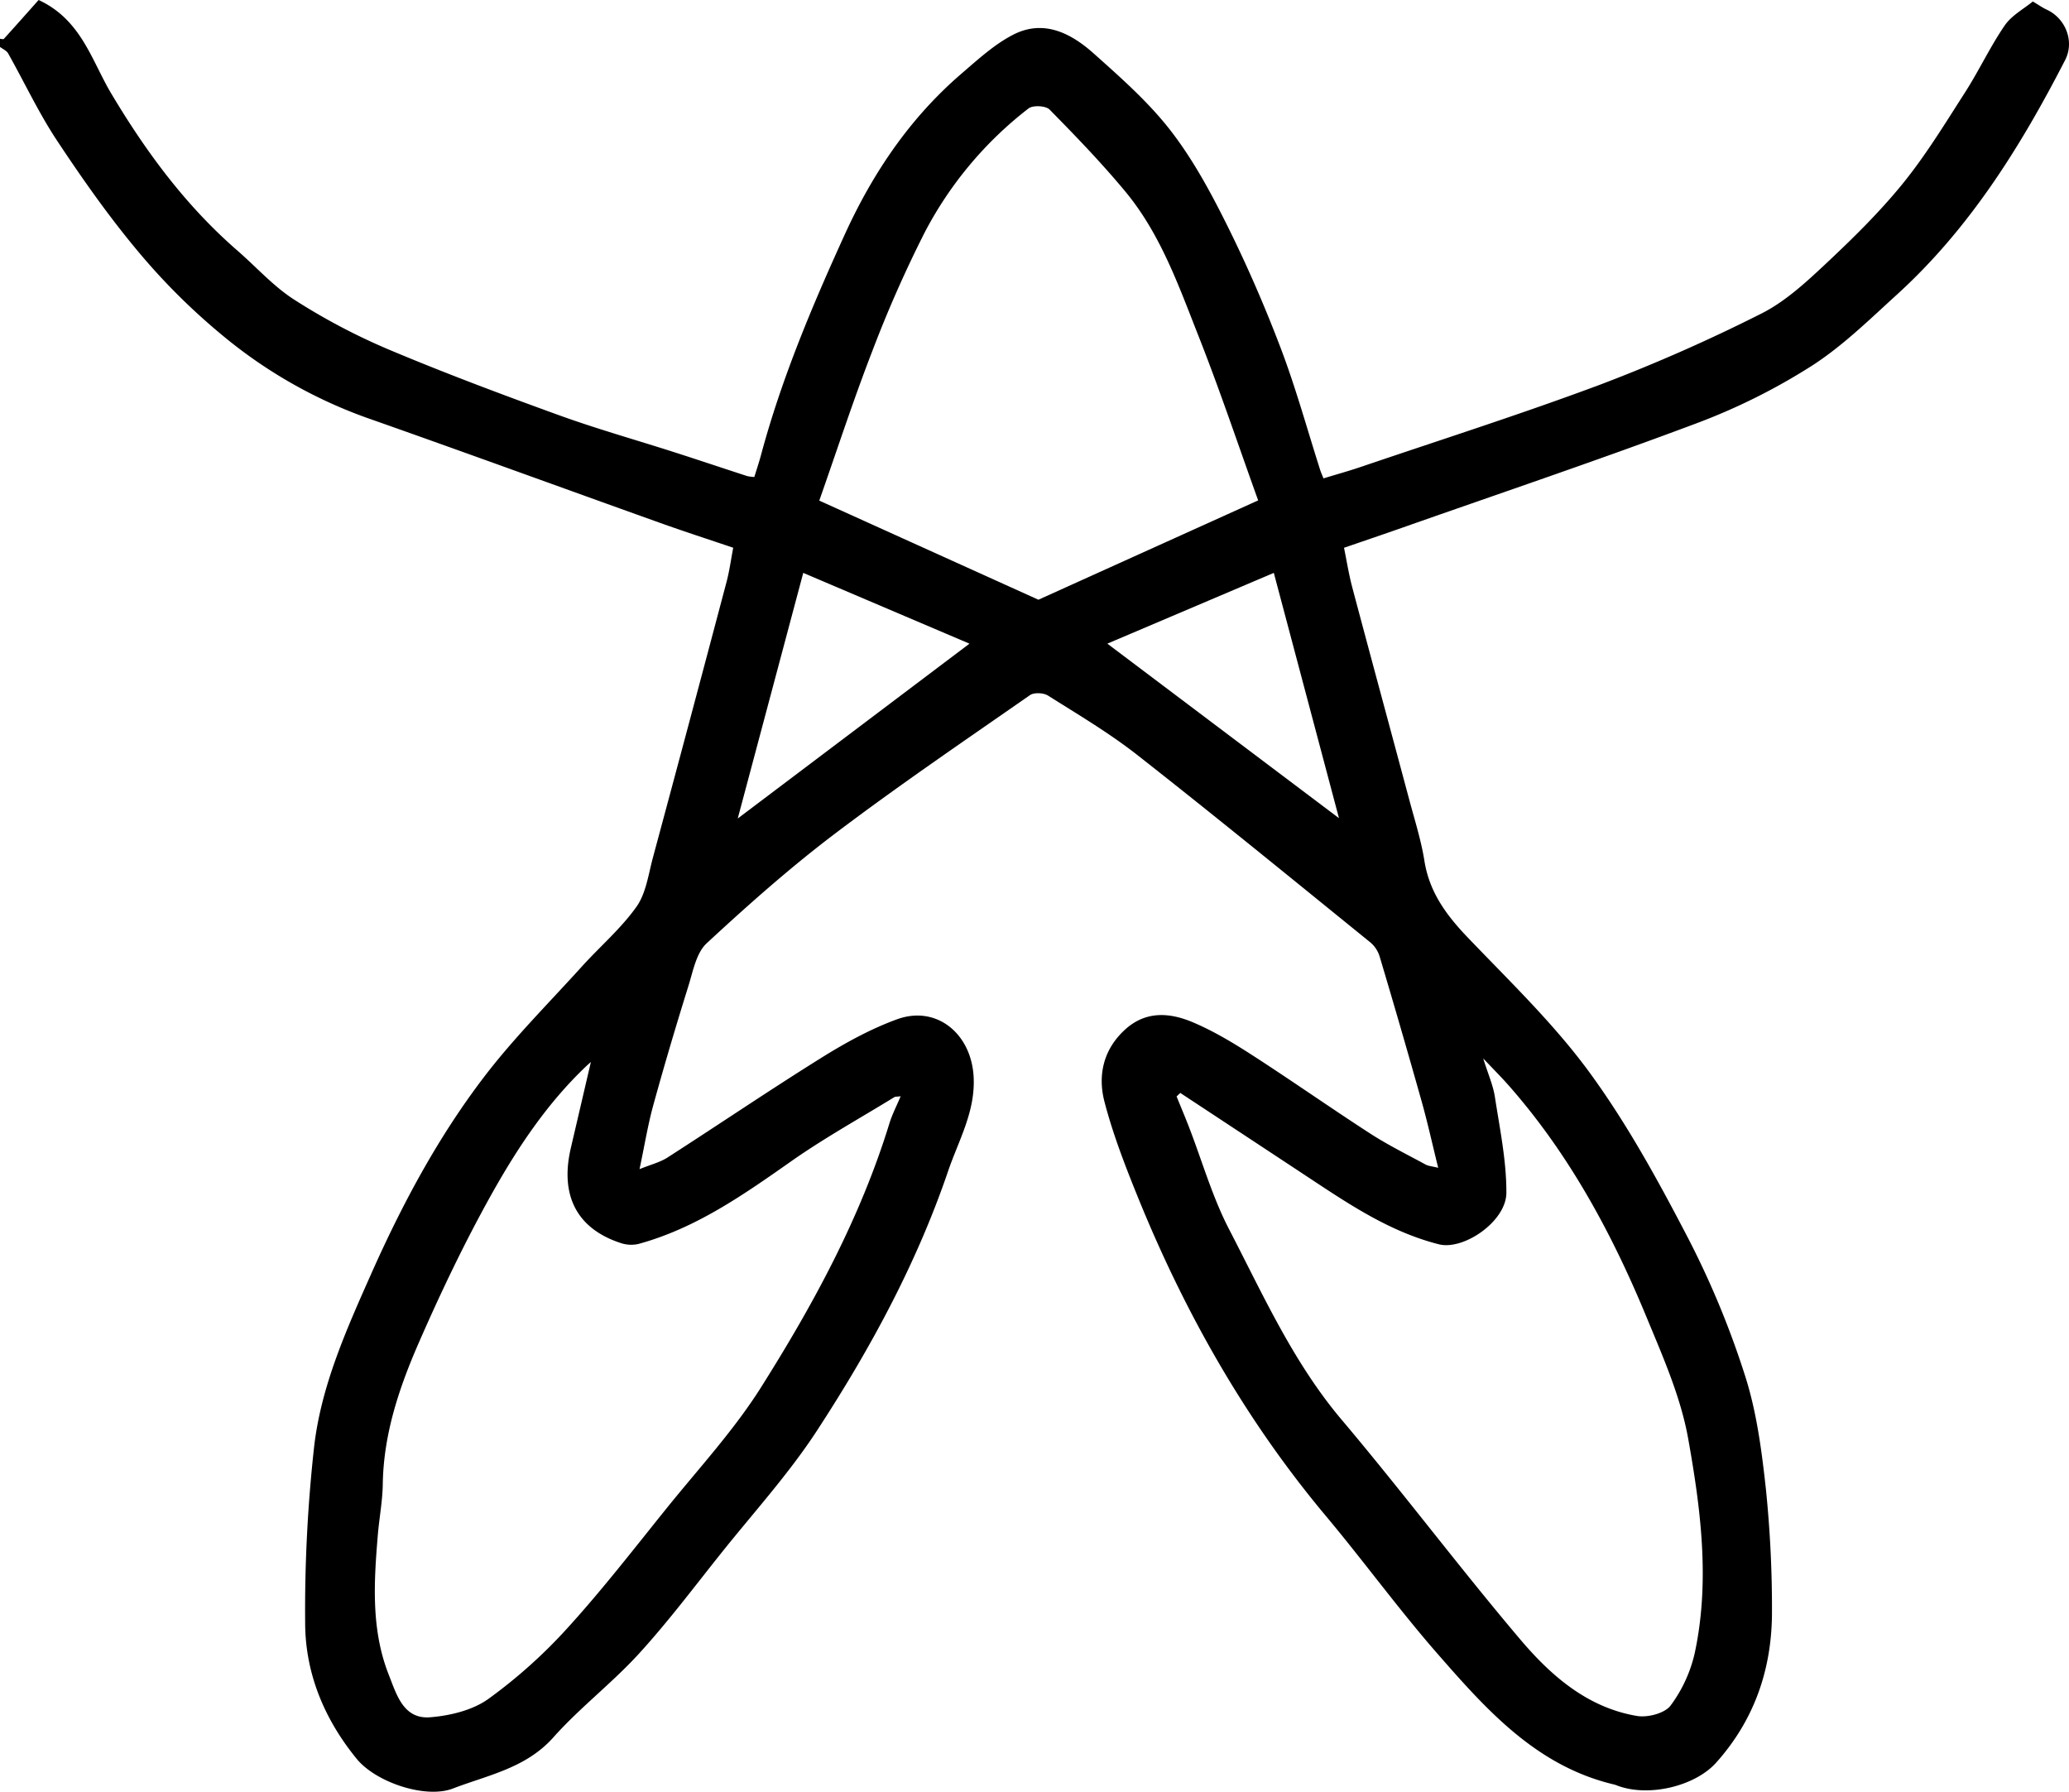 <svg id="Layer_1" data-name="Layer 1" xmlns="http://www.w3.org/2000/svg" viewBox="0 0 1020.349 883.495"><path d="M35,250c.65.024,1.621.338,1.903.028,5.909-6.513,11.739-13.096,17.139-19.165,21.066,9.724,26.141,29.887,35.811,46.101,17.183,28.812,36.774,55.342,62.168,77.405,9.374,8.145,17.818,17.704,28.162,24.306a310.088,310.088,0,0,0,46.078,24.348c27.721,11.691,55.941,22.259,84.237,32.512,18.897,6.847,38.3,12.293,57.451,18.444,11.871,3.813,23.691,7.784,35.548,11.642a21.671,21.671,0,0,0,3.51.447c1.132-3.704,2.338-7.272,3.313-10.902,10.092-37.574,25.122-73.219,41.225-108.55,13.939-30.583,32.258-57.665,57.792-79.59,8.011-6.879,16.044-14.272,25.3-19.036,15.036-7.739,28.528-.768,39.73,9.234,13.362,11.931,27.049,23.993,37.944,38.052,11.084,14.302,19.878,30.638,27.976,46.927,9.836,19.784,18.669,40.158,26.498,60.821,7.409,19.553,12.954,39.813,19.333,59.757.344,1.074.827,2.104,1.569,3.968,6.301-1.925,12.485-3.633,18.548-5.694,39.506-13.427,79.299-26.091,118.365-40.699a828.089,828.089,0,0,0,78.82-34.767c11.485-5.72,21.56-14.906,31.071-23.805C948.057,349.092,961.472,335.996,973.176,321.628c11.486-14.101,21.036-29.829,30.897-45.189,6.908-10.76,12.349-22.487,19.566-33.013,3.429-5.002,9.476-8.209,13.864-11.839,2.752,1.634,4.715,3.041,6.868,4.036,9.273,4.286,13.825,15.6,9.071,24.85-21.935,42.68-47.141,83.118-83.041,115.734-13.611,12.366-26.958,25.522-42.337,35.314a304.453,304.453,0,0,1-56.119,27.96c-48.102,18.066-96.819,34.491-145.298,51.552-9.238,3.251-18.517,6.388-28.83,9.941,1.31,6.371,2.344,13.019,4.062,19.486,9.297,34.988,18.795,69.921,28.15,104.894,2.666,9.968,5.829,19.885,7.444,30.035,2.451,15.402,10.806,26.712,21.267,37.648,20.711,21.653,42.602,42.641,60.186,66.696,18.651,25.514,34.017,53.672,48.651,81.801a435.599,435.599,0,0,1,28.018,67.682c5.718,17.812,8.185,36.882,10.248,55.596a577.255,577.255,0,0,1,3.025,60.209c.144,28.232-8.436,53.714-27.566,75.033-10.392,11.582-33.319,17.158-48.823,11.228a11.257,11.257,0,0,0-1.42-.479c-38.203-9.003-62.844-36.705-87.036-64.371-19.228-21.989-36.45-45.72-55.217-68.129C649.093,930.882,619.104,877.796,595.962,820.698c-6.175-15.236-12.148-30.706-16.281-46.571-3.399-13.047-.56-25.828,10.187-35.612,10.197-9.283,21.97-8.378,33.222-3.644,10.176,4.281,19.83,10.069,29.146,16.073,19.681,12.686,38.852,26.161,58.515,38.876,8.75,5.658,18.159,10.302,27.334,15.288,1.357.737,3.07.818,6.176,1.59-2.901-11.723-5.234-22.336-8.172-32.78q-10.048-35.721-20.667-71.28a14.791,14.791,0,0,0-4.453-6.953c-38.256-31.001-76.379-62.175-115.122-92.559-13.826-10.844-29.106-19.868-44.005-29.275-2.22-1.402-6.901-1.619-8.927-.208C510.706,596.08,478.197,618.151,446.908,641.827,424.772,658.578,403.894,677.104,383.512,695.98c-5.121,4.743-6.72,13.704-9.001,21.019-6.069,19.458-11.874,39.008-17.287,58.658-2.719,9.868-4.356,20.034-6.83,31.703,5.508-2.242,10.081-3.345,13.818-5.747,25.443-16.347,50.477-33.343,76.139-49.333,11.708-7.295,24.07-14.074,36.975-18.789,19.439-7.102,36.551,6.943,37.817,28.058,1.037,17.291-7.386,31.555-12.586,46.821-15.553,45.652-38.475,87.81-64.689,127.976-13.854,21.229-31.128,40.238-47.016,60.123-13.37,16.734-26.258,33.934-40.673,49.73-13.27,14.543-29.197,26.68-42.287,41.363-13.548,15.196-32.243,18.567-49.54,25.217-13.425,5.161-37.932-3.009-47.43-14.625-15.908-19.455-25.325-41.981-25.431-66.862a732.617,732.617,0,0,1,4.43-87.125c3.461-29.922,15.829-57.479,28.034-84.95,15.279-34.391,32.953-67.417,55.723-97.264,14.688-19.253,32.002-36.513,48.297-54.525,8.935-9.877,19.276-18.693,26.913-29.456,4.731-6.667,5.885-16.006,8.118-24.288q18.312-67.905,36.303-135.896c1.435-5.414,2.167-11.013,3.284-16.834-12.058-4.086-24.029-7.954-35.869-12.187-48.233-17.244-96.347-34.823-144.665-51.824a235.087,235.087,0,0,1-71.218-40.595A316.581,316.581,0,0,1,103.506,355.331c-14.621-17.402-27.788-36.14-40.36-55.111-9.06-13.671-16.067-28.698-24.143-43.034C38.227,255.809,36.36,255.047,35,254ZM617.064,769.778q-.907.87-1.815,1.741c2.029,4.992,4.128,9.957,6.073,14.981,6.544,16.905,11.555,34.598,19.852,50.589,16.731,32.245,31.583,65.563,55.479,93.843,30.035,35.546,58.009,72.836,88.095,108.338,15.154,17.883,33.147,33.623,57.577,37.723,5.266.884,13.679-1.307,16.545-5.143a68.713,68.713,0,0,0,11.928-25.978c7.552-35.299,2.964-70.785-3.238-105.542-3.685-20.652-12.533-40.594-20.641-60.201-17.043-41.216-38.124-80.218-67.839-113.972-3.699-4.202-7.675-8.161-12.62-13.393,2.366,7.606,4.877,13.201,5.774,19.044,2.41,15.692,5.723,31.498,5.648,47.244-.067,14.125-21.143,28.438-33.261,25.371C719.919,838.171,699.35,824.032,678.541,810.301Q647.812,790.025,617.064,769.778ZM326.403,754.53c-.581.522-1.526,1.328-2.425,2.183-19.272,18.339-33.892,40.333-46.691,63.25-13.122,23.495-24.77,47.909-35.574,72.573-9.734,22.223-17.561,45.251-17.941,70.106-.129,8.43-1.758,16.828-2.461,25.26-1.94,23.283-3.363,46.677,5.478,68.951,3.738,9.418,7.106,21.844,20.349,20.782,9.844-.79,20.89-3.447,28.701-9.041a251.64,251.64,0,0,0,39.228-35.195c17.081-18.78,32.664-38.937,48.61-58.729,15.853-19.678,33.219-38.461,46.629-59.714,25.834-40.944,48.985-83.521,63.336-130.217,1.322-4.3,3.444-8.355,5.524-13.308-1.895.238-2.621.125-3.098.419-16.995,10.441-34.517,20.137-50.812,31.58-23.609,16.578-47.081,33.083-75.366,40.807a16.117,16.117,0,0,1-8.735-.431c-21.63-7.057-30.127-23.417-24.639-46.892C319.829,782.742,323.128,768.569,326.403,754.53Zm112.632-276.82c37.261,16.852,73.175,33.094,108.071,48.877l108.372-48.982c-9.849-27.329-18.904-54.429-29.387-80.965-9.815-24.846-18.761-50.426-36.149-71.36-11.708-14.096-24.476-27.343-37.346-40.403-1.866-1.893-8.214-2.223-10.355-.549a185.597,185.597,0,0,0-51.358,61.423,606.186,606.186,0,0,0-25.774,58.431C455.76,428.302,447.75,452.94,439.035,477.71Zm-7.904,35.638c-10.971,41.131-21.815,81.784-32.305,121.111,37.274-28.118,75.164-56.7,114.28-86.207ZM695.335,634.296c-10.496-39.498-21.27-80.044-32.139-120.949q-41.287,17.549-82.095,34.894C620.272,577.75,658.053,606.211,695.335,634.296Z" transform="translate(-35 -230.863)"/></svg>